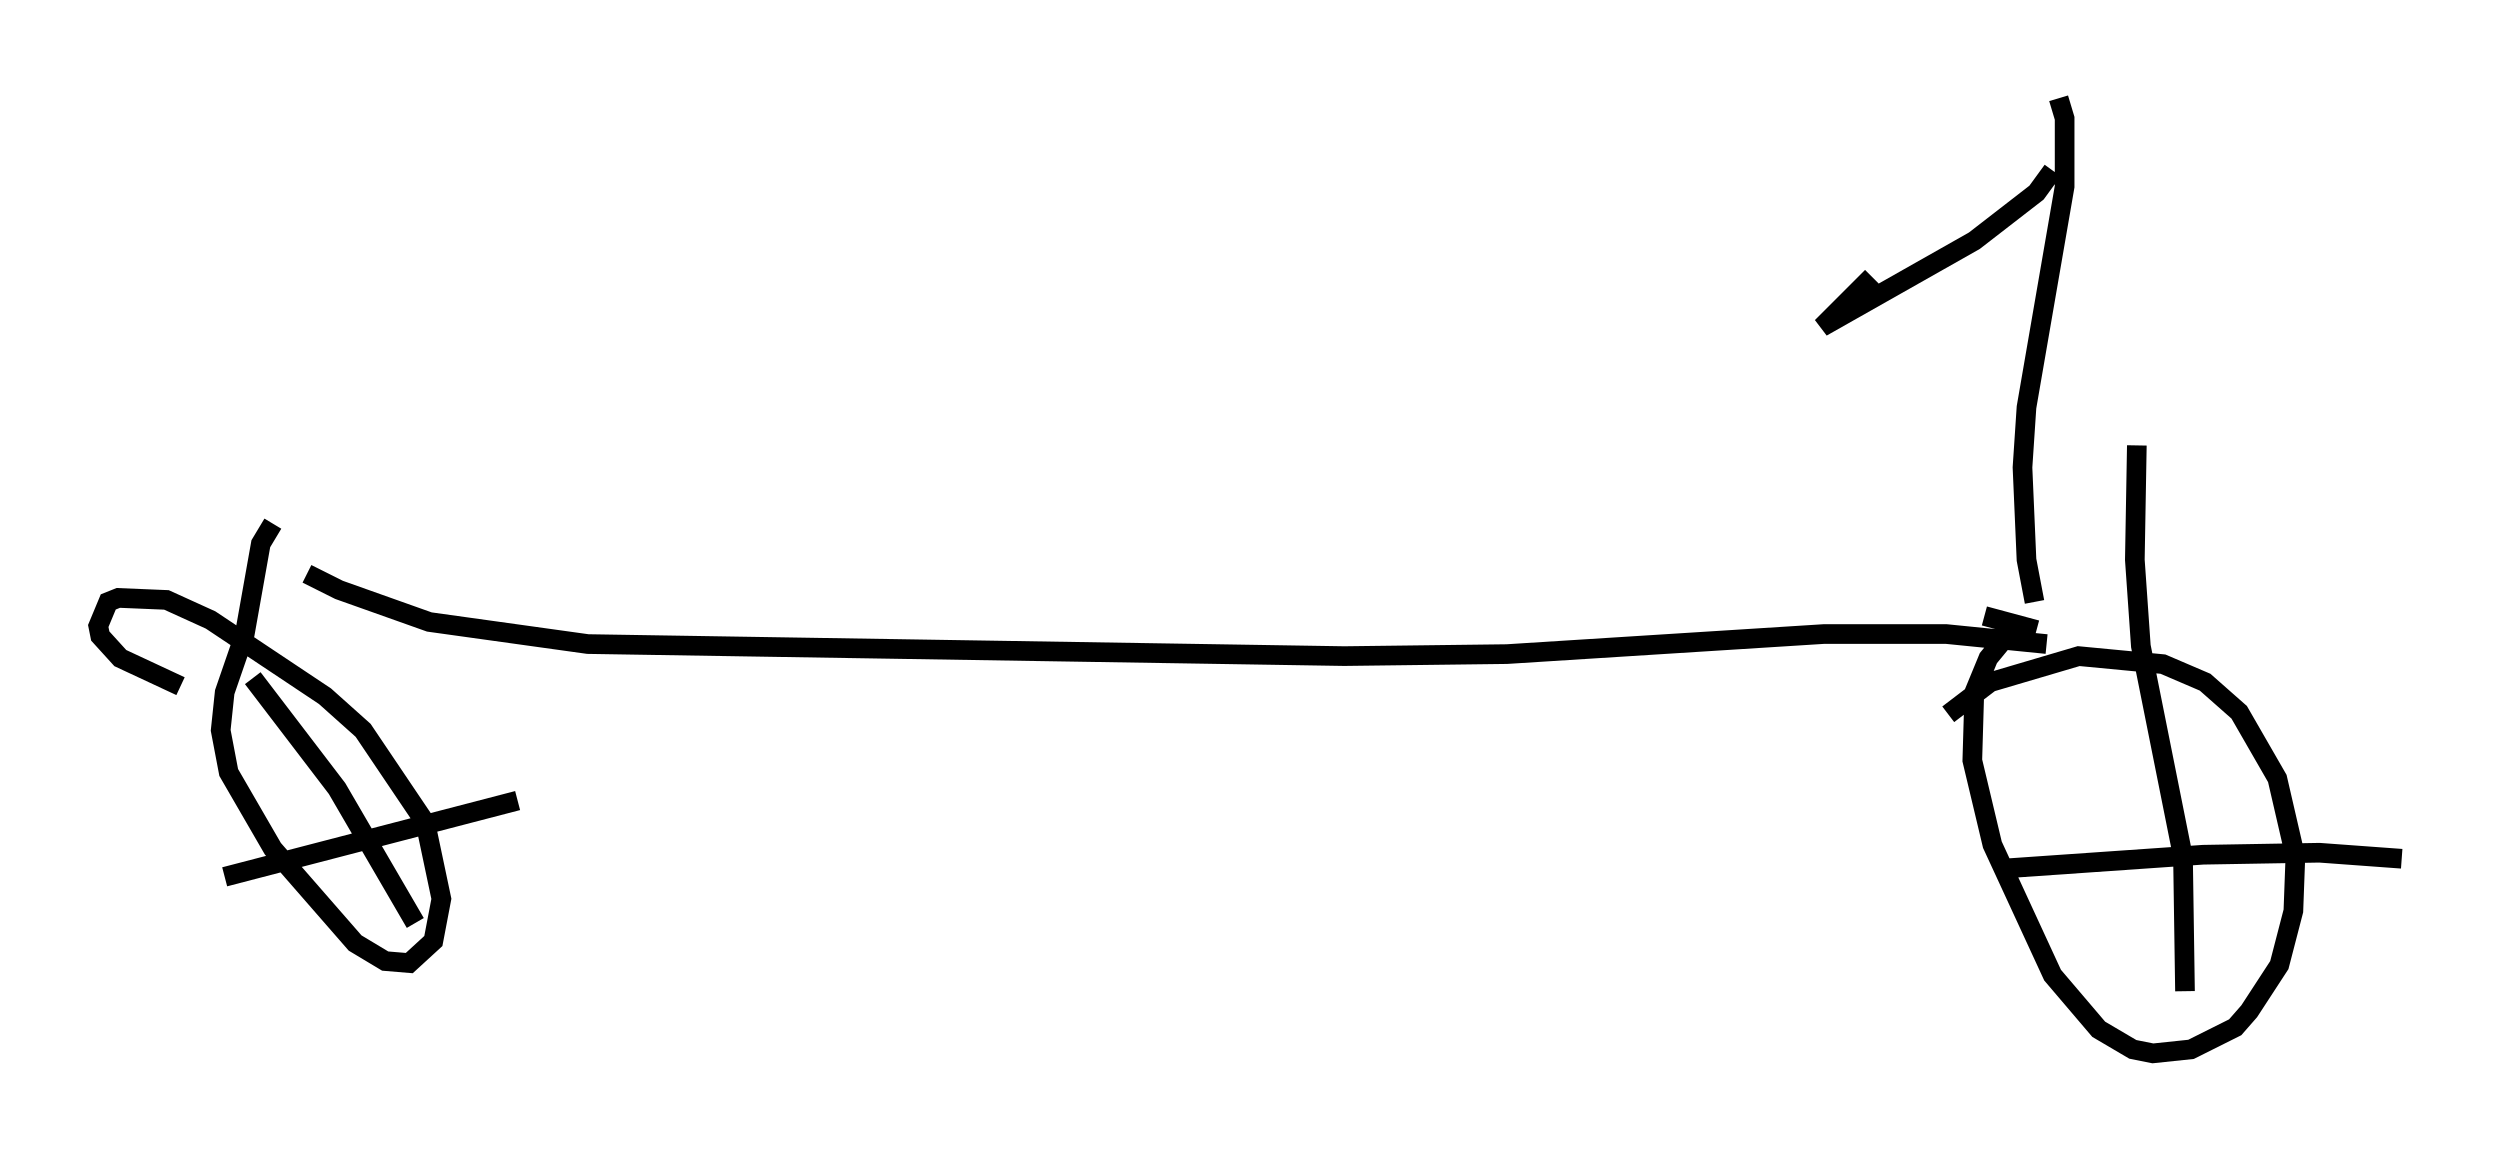 <?xml version="1.0" encoding="utf-8" ?>
<svg baseProfile="full" height="58.592" version="1.1" width="127.193" xmlns="http://www.w3.org/2000/svg" xmlns:ev="http://www.w3.org/2001/xml-events" xmlns:xlink="http://www.w3.org/1999/xlink"><defs /><rect fill="white" height="58.592" width="127.193" x="0" y="0" /><path d="M15.311, 28.582 m0.306, 0.613 l1.633, 0.817 4.594, 1.633 l8.065, 1.123 38.486, 0.613 l8.269, -0.102 16.129, -1.021 l6.227, 0.0 5.104, 0.51 m-0.51, -0.715 l-2.654, -0.715 m-87.078, -4.696 l-0.613, 1.021 -0.817, 4.594 l-1.021, 2.96 -0.204, 1.94 l0.408, 2.144 2.246, 3.879 l4.185, 4.798 1.531, 0.919 l1.225, 0.102 1.225, -1.123 l0.408, -2.144 -0.817, -3.879 l-3.165, -4.696 -1.94, -1.735 l-5.819, -3.879 -2.246, -1.021 l-2.45, -0.102 -0.51, 0.204 l-0.51, 1.225 0.102, 0.51 l1.021, 1.123 3.063, 1.429 m3.675, -0.408 l4.288, 5.615 3.981, 6.84 m-9.698, -2.348 l14.904, -3.879 m76.257, -8.983 l-1.429, 1.735 -0.715, 1.735 l-0.102, 3.471 1.021, 4.288 l3.063, 6.635 2.348, 2.756 l1.735, 1.021 1.021, 0.204 l1.94, -0.204 2.246, -1.123 l0.715, -0.817 1.531, -2.348 l0.715, -2.756 0.102, -2.756 l-0.919, -3.981 -1.94, -3.369 l-1.735, -1.531 -2.144, -0.919 l-4.288, -0.408 -4.492, 1.327 l-2.144, 1.633 m2.654, 7.861 l10.311, -0.715 5.921, -0.102 l4.185, 0.306 m-11.025, 6.738 l-0.102, -6.84 -2.144, -10.719 l-0.306, -4.39 0.102, -5.819 m-5.206, 7.963 l-0.408, -2.144 -0.204, -4.696 l0.204, -3.063 1.94, -11.229 l0.0, -3.471 -0.306, -1.021 m-0.306, 3.675 l-0.817, 1.123 -3.165, 2.45 l-7.758, 4.39 2.552, -2.552 " fill="none" stroke="black" stroke-width="1" /></svg>